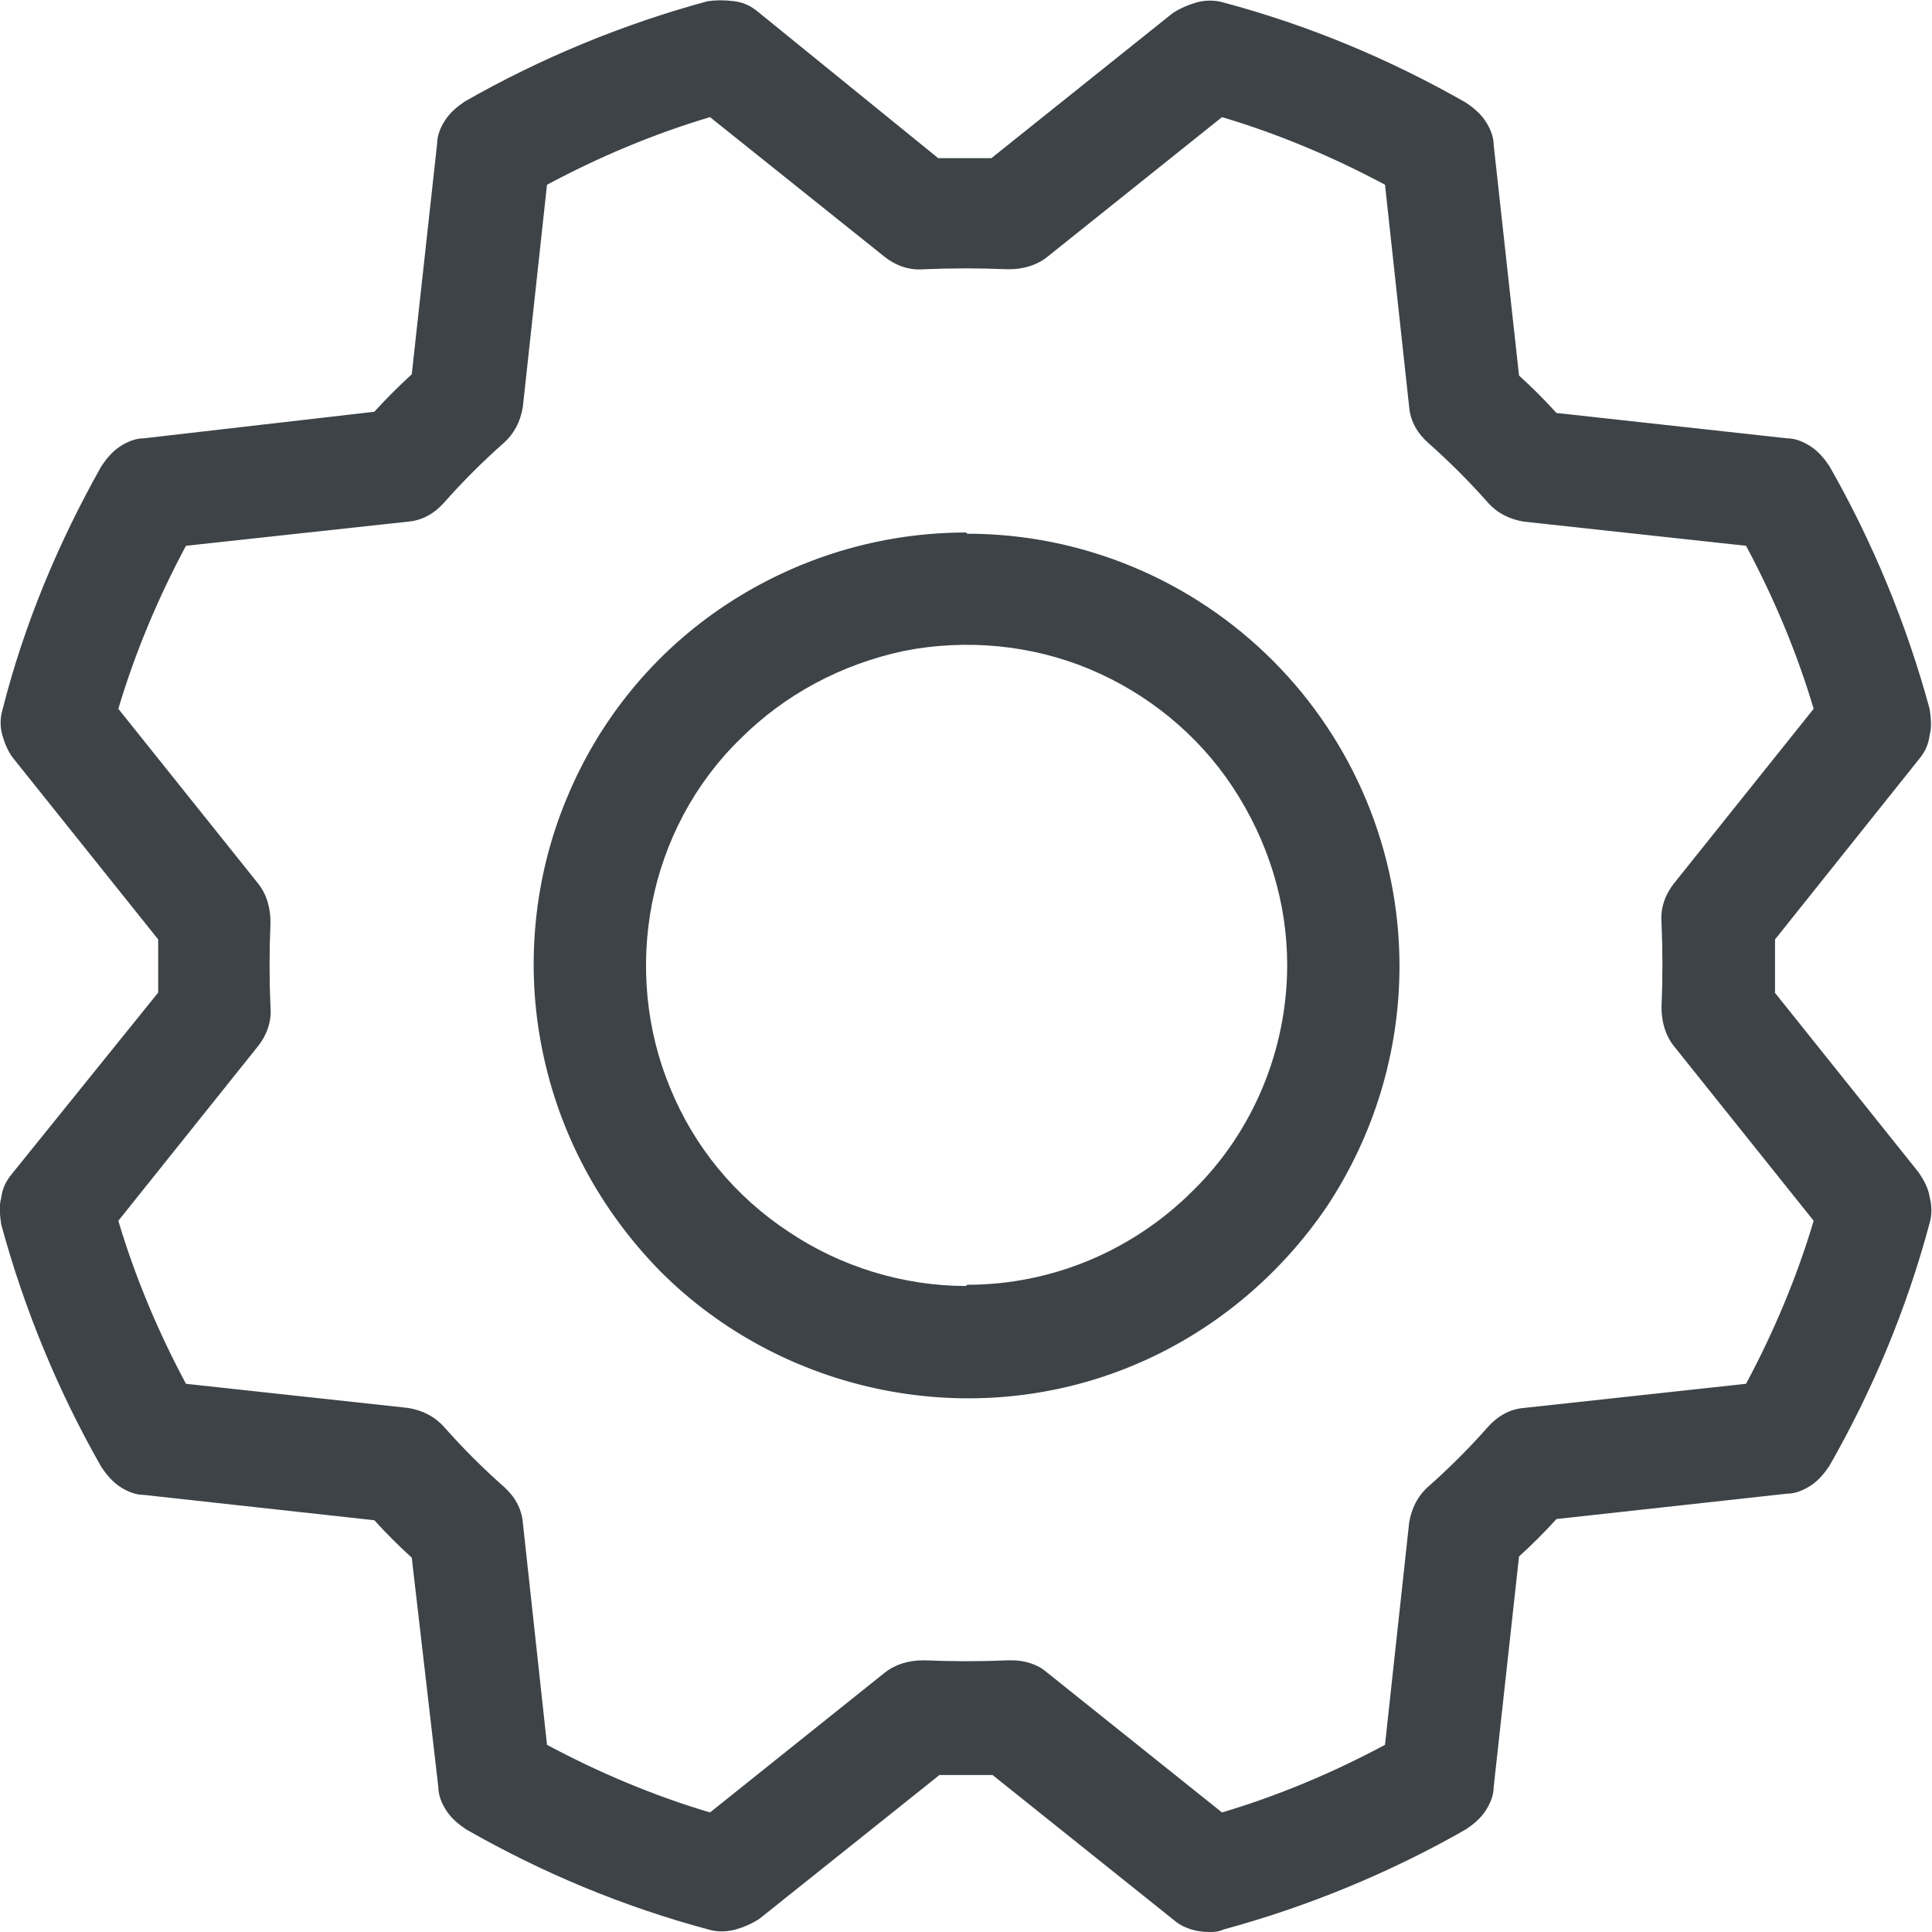 <?xml version="1.0" encoding="UTF-8"?>
<svg id="Layer_2" data-name="Layer 2" xmlns="http://www.w3.org/2000/svg" width="16" height="16" viewBox="0 0 16 16">
  <defs>
    <style>
      .cls-1 {
        fill: #3d4347;
        stroke-width: 0px;
      }
    </style>
  </defs>
  <g id="Layer_1-2" data-name="Layer 1">
    <path class="cls-1" d="M8,4.41c-.71,0-1.4.21-1.99.6-.59.39-1.05.95-1.32,1.61-.27.65-.34,1.38-.2,2.07.14.7.48,1.33.98,1.84.5.5,1.14.84,1.84.98.7.14,1.42.07,2.07-.2.65-.27,1.21-.73,1.61-1.32.39-.59.6-1.28.6-1.99,0-.95-.38-1.86-1.05-2.53-.67-.67-1.58-1.05-2.53-1.05ZM8,10.65c-.52,0-1.04-.16-1.47-.45-.44-.29-.78-.7-.98-1.19-.2-.48-.25-1.02-.15-1.53.1-.51.35-.99.73-1.36.37-.37.84-.62,1.36-.73.51-.1,1.05-.05,1.53.15.48.2.9.54,1.19.98.29.44.45.95.45,1.47,0,.7-.28,1.38-.78,1.87-.5.5-1.17.78-1.87.78ZM14.7,8.22c0-.15,0-.3,0-.44l1.19-1.49c.05-.06.08-.12.09-.2.02-.07.01-.15,0-.22-.19-.7-.47-1.38-.83-2.01-.04-.06-.09-.12-.15-.16-.06-.04-.13-.07-.2-.07l-1.91-.21c-.1-.11-.2-.21-.31-.31l-.21-1.91c0-.07-.03-.14-.07-.2-.04-.06-.1-.11-.16-.15-.63-.36-1.3-.64-2.01-.83-.07-.02-.15-.02-.22,0-.07.02-.14.05-.2.09l-1.5,1.2c-.15,0-.3,0-.44,0L6.28.1c-.06-.05-.12-.08-.2-.09s-.15-.01-.22,0c-.7.19-1.38.47-2.01.83-.06.04-.12.09-.16.15-.04.06-.07.13-.07.2l-.21,1.91c-.11.1-.21.2-.31.31l-1.91.22c-.07,0-.14.03-.2.07-.06.04-.11.1-.15.16C.48,4.5.2,5.17.02,5.88c-.02.07-.02.14,0,.21.02.07.05.14.09.19l1.2,1.5c0,.15,0,.3,0,.44L.1,9.72c-.05.06-.08.12-.09.2-.02.07-.01.15,0,.22.19.7.47,1.38.83,2.01.04.06.09.12.15.16.06.04.13.07.2.07l1.91.21c.1.11.2.21.31.31l.22,1.9c0,.07.03.14.07.2.04.06.1.11.16.15.63.36,1.3.64,2.01.83.07.02.14.02.22,0,.07-.02.14-.05.2-.09l1.49-1.19c.15,0,.3,0,.44,0l1.5,1.2c.08.07.19.1.29.1.04,0,.08,0,.12-.02.7-.19,1.38-.47,2.01-.83.06-.04.12-.09.16-.15.04-.06.07-.13.07-.2l.21-1.91c.11-.1.21-.2.31-.31l1.91-.21c.07,0,.14-.03.2-.07.06-.04.11-.1.15-.16.36-.63.64-1.3.83-2.01.02-.07.02-.14,0-.22-.01-.07-.05-.14-.09-.2l-1.2-1.5ZM14.46,11.46l-1.84.2c-.12.01-.22.07-.3.16-.15.17-.32.34-.49.49-.09.08-.14.18-.16.3l-.2,1.84c-.43.23-.88.42-1.35.56l-1.45-1.16c-.08-.07-.19-.1-.29-.1h-.03c-.23.01-.46.01-.7,0-.12,0-.23.03-.32.1l-1.45,1.16c-.47-.14-.92-.33-1.35-.56l-.2-1.84c-.01-.12-.07-.22-.16-.3-.17-.15-.34-.32-.49-.49-.08-.09-.18-.14-.3-.16l-1.84-.2c-.23-.43-.42-.88-.56-1.35l1.16-1.45c.07-.09.11-.2.1-.32-.01-.23-.01-.46,0-.7,0-.12-.03-.23-.1-.32l-1.16-1.45c.14-.47.33-.92.56-1.35l1.84-.2c.12-.01.22-.07.3-.16.15-.17.32-.34.49-.49.09-.08.14-.18.16-.3l.2-1.84c.43-.23.88-.42,1.35-.56l1.45,1.16c.09.07.2.11.32.1.23-.01.46-.01.7,0,.12,0,.23-.03.32-.1l1.45-1.16c.47.14.92.33,1.35.56l.2,1.84c.01.12.07.22.16.3.17.15.34.32.49.49.08.09.18.14.3.16l1.84.2c.23.43.42.88.56,1.35l-1.16,1.45c-.07.09-.11.2-.1.32.01.23.01.46,0,.7,0,.12.03.23.1.32l1.16,1.45c-.14.47-.33.92-.56,1.35h0Z"/>
  </g>
</svg>